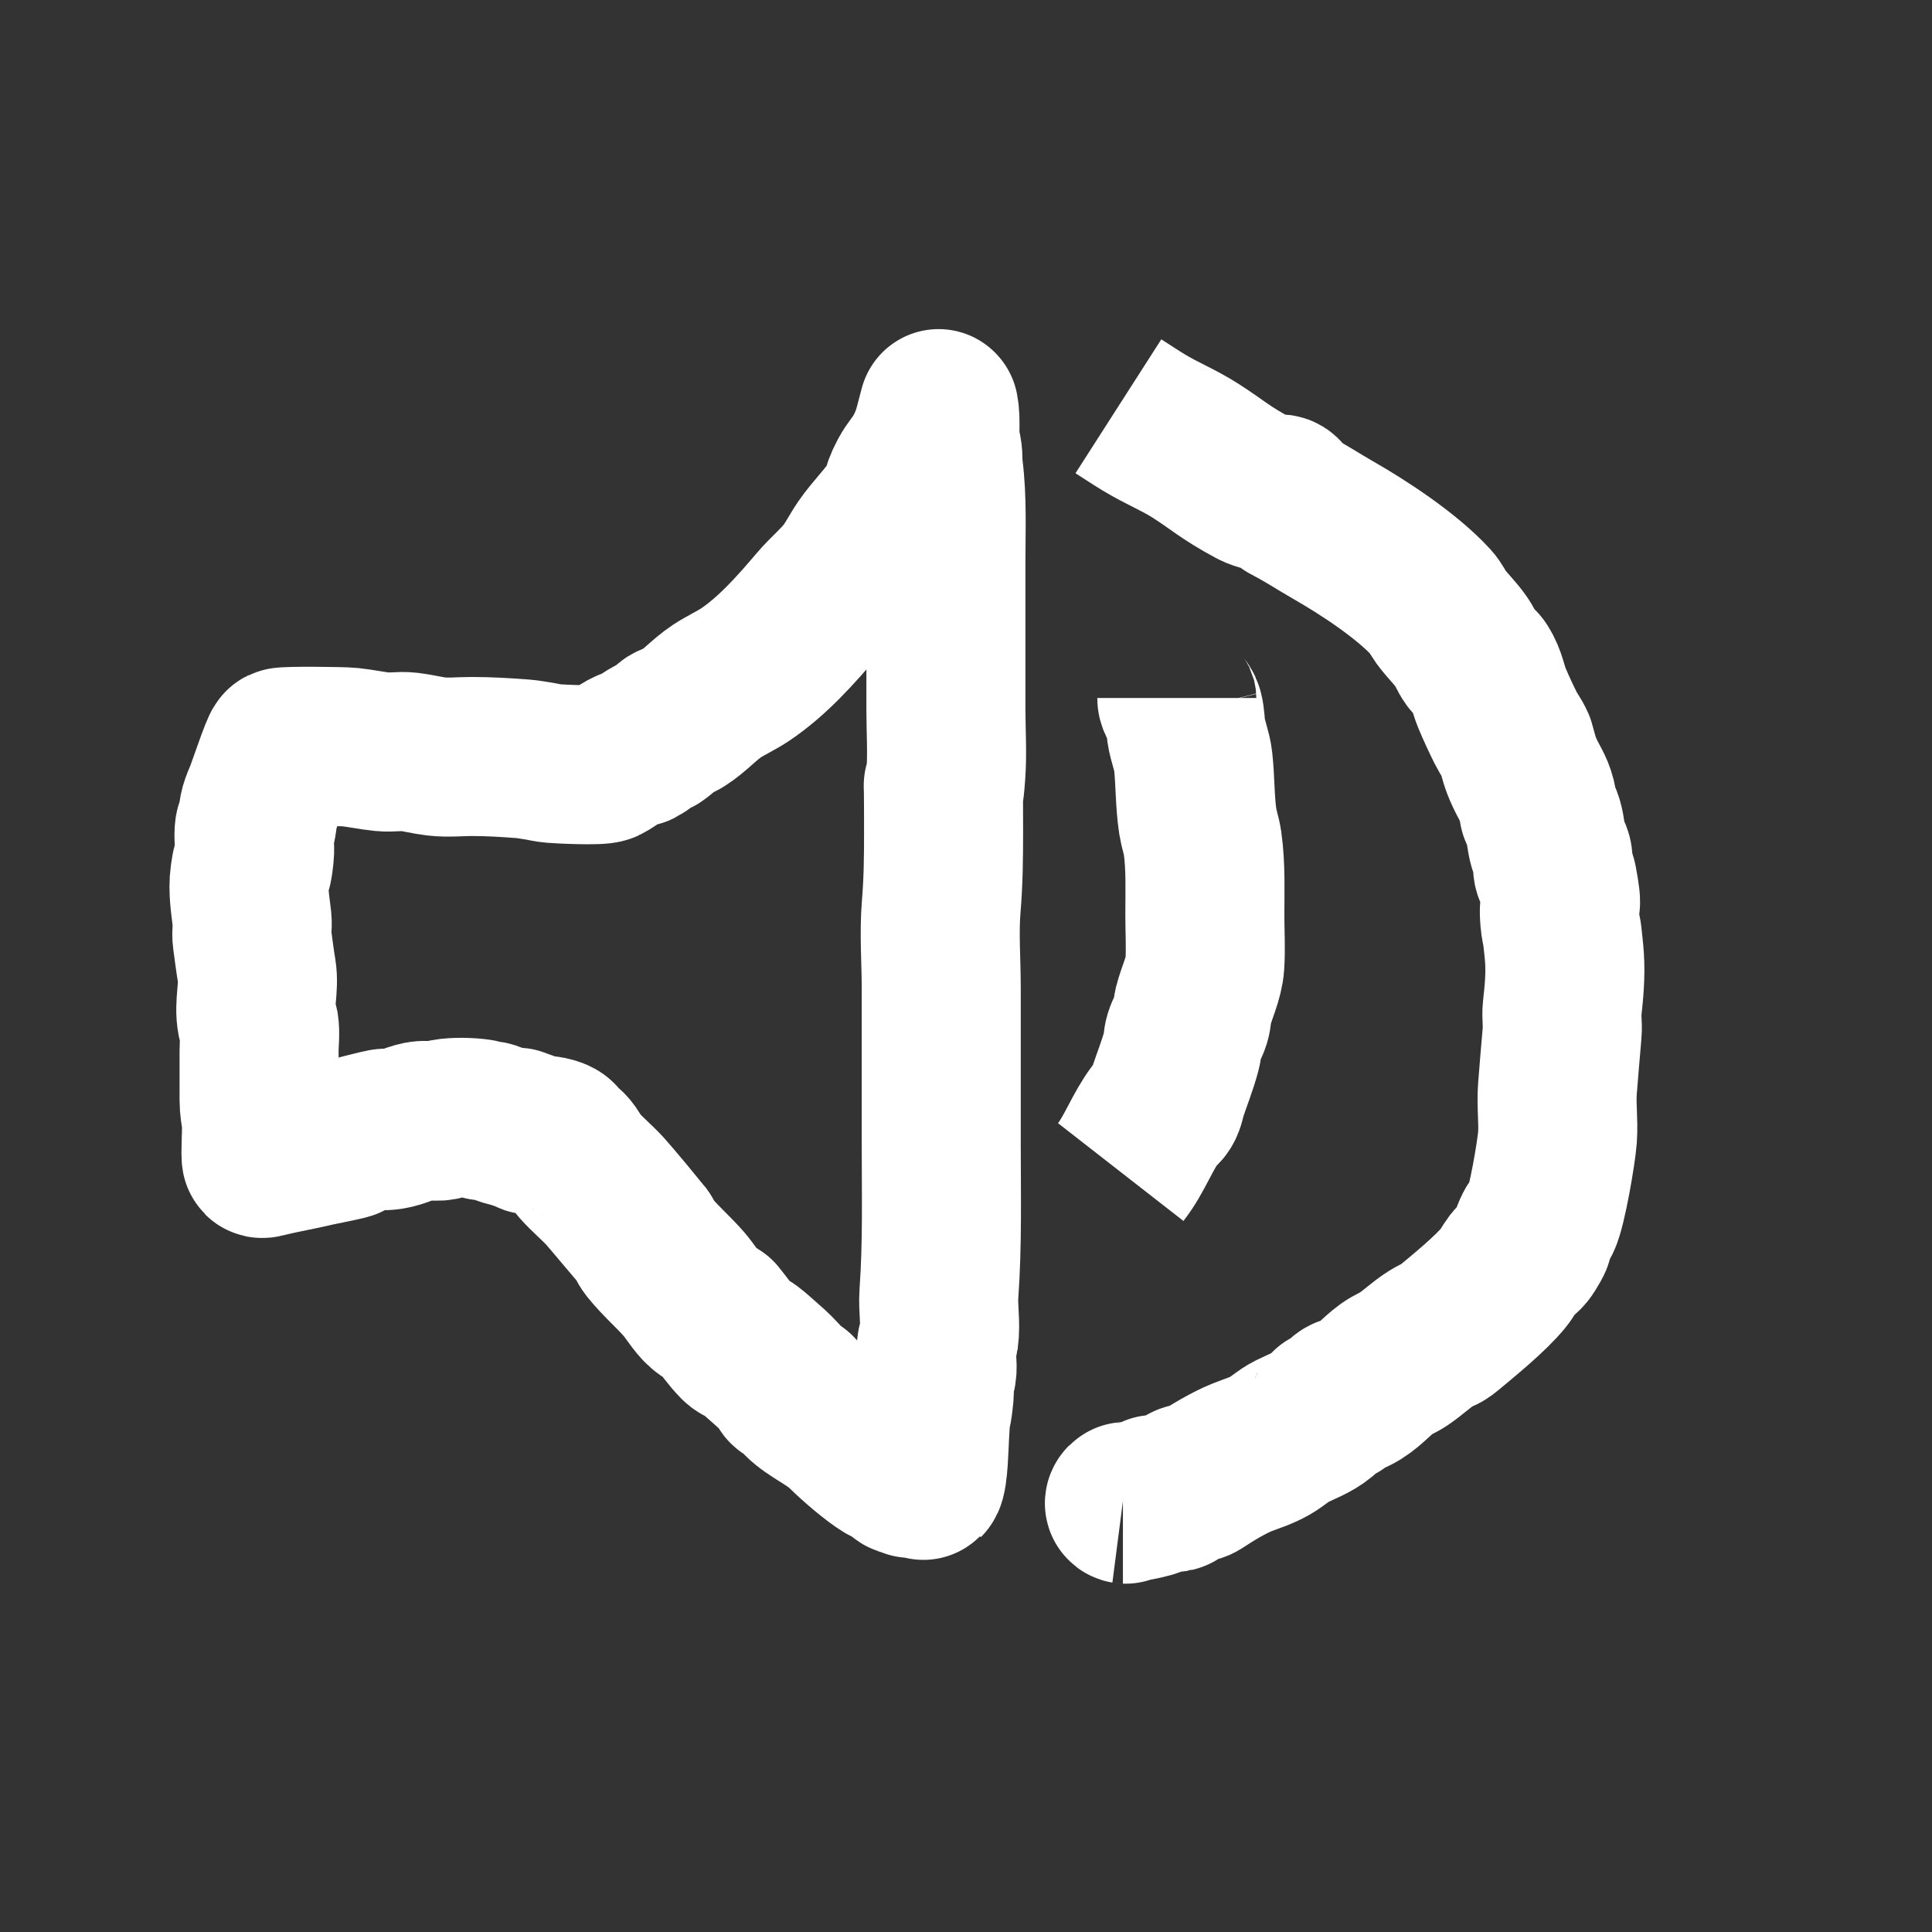 <?xml version="1.0" encoding="UTF-8" standalone="no"?>
<!-- Created with Inkscape (http://www.inkscape.org/) -->

<svg
   width="100"
   height="100"
   viewBox="0 0 26.458 26.458"
   version="1.1"
   id="svg1"
   xml:space="preserve"
   inkscape:version="1.3.2 (091e20e, 2023-11-25, custom)"
   sodipodi:docname="sound.svg"
   xmlns:inkscape="http://www.inkscape.org/namespaces/inkscape"
   xmlns:sodipodi="http://sodipodi.sourceforge.net/DTD/sodipodi-0.dtd"
   xmlns="http://www.w3.org/2000/svg"
   xmlns:svg="http://www.w3.org/2000/svg"><rect x="0" y="0" width="26.458" height="26.458" fill="#333333" stroke="none"/><sodipodi:namedview
     id="namedview1"
     pagecolor="#ffffff"
     bordercolor="#000000"
     borderopacity="0.25"
     inkscape:showpageshadow="2"
     inkscape:pageopacity="0.0"
     inkscape:pagecheckerboard="true"
     inkscape:deskcolor="#d1d1d1"
     inkscape:document-units="mm"
     inkscape:zoom="5.8511223"
     inkscape:cx="45.803178"
     inkscape:cy="43.495929"
     inkscape:window-width="1920"
     inkscape:window-height="1017"
     inkscape:window-x="-8"
     inkscape:window-y="-8"
     inkscape:window-maximized="1"
     inkscape:current-layer="layer2"
     showguides="false"><sodipodi:guide
       position="3.211,32.925"
       orientation="0,-1"
       id="guide4"
       inkscape:locked="false" /></sodipodi:namedview><defs
     id="defs1" /><g
     inkscape:groupmode="layer"
     id="layer2"
     inkscape:label="Шар 2"><path
       style="fill:none;stroke:#ffffff;stroke-width:2.178;stroke-linejoin:round;stroke-dasharray:none;stroke-opacity:1"
       d="m 12.854,5.596 c -0.074,0.272 -0.089,0.397 -0.224,0.639 -0.056,0.101 -0.138,0.186 -0.192,0.288 -0.139,0.263 -0.041,0.194 -0.16,0.384 -0.127,0.204 -0.311,0.377 -0.448,0.576 -0.079,0.115 -0.14,0.241 -0.224,0.352 -0.122,0.163 -0.284,0.292 -0.416,0.448 -0.288,0.34 -0.616,0.709 -0.991,0.959 -0.12,0.08 -0.263,0.144 -0.384,0.224 C 9.648,9.577 9.507,9.74 9.337,9.848 c -0.048,0.031 -0.111,0.034 -0.16,0.064 -0.038,0.024 -0.061,0.067 -0.096,0.096 -0.208,0.173 0.014,-0.028 -0.192,0.096 -0.16,0.096 0,0.032 -0.096,0.096 -0.109,0.072 -0.017,0.004 -0.128,0.032 -0.133,0.033 -0.263,0.164 -0.384,0.224 -0.067,0.034 -0.611,0.008 -0.703,0 -0.065,-0.005 -0.128,-0.021 -0.192,-0.032 -0.075,-0.011 -0.149,-0.026 -0.224,-0.032 -0.232,-0.018 -0.47,-0.032 -0.703,-0.032 -0.155,0 -0.326,0.018 -0.48,0 -0.129,-0.015 -0.255,-0.049 -0.384,-0.064 -0.116,-0.014 -0.235,0.012 -0.352,0 -0.15,-0.015 -0.298,-0.048 -0.448,-0.064 -0.11,-0.012 -0.888,-0.019 -0.927,0 -0.03,0.015 -0.217,0.581 -0.256,0.671 -0.089,0.209 -0.062,0.18 -0.096,0.384 -0.004,0.024 -0.028,0.04 -0.032,0.064 -0.019,0.113 0.013,0.237 0,0.352 -0.043,0.389 -0.017,-0.043 -0.064,0.288 -0.029,0.201 0.01,0.412 0.032,0.608 0.009,0.085 -0.012,0.171 0,0.256 0.021,0.15 0.039,0.3 0.064,0.448 0.036,0.217 -0.043,0.456 0,0.671 0.005,0.023 0.028,0.04 0.032,0.064 0.018,0.11 0,0.24 0,0.352 0,0.224 0,0.448 0,0.671 0,0.107 0.016,0.176 0.032,0.288 0.01,0.07 -0.018,0.494 0,0.512 0.008,0.007 0.022,0.003 0.032,0 0.245,-0.061 0.489,-0.101 0.735,-0.16 0.906,-0.182 -0.066,-0.007 0.671,-0.192 0.538,-0.135 0.028,0.01 0.32,-0.032 0.146,-0.021 0.271,-0.099 0.416,-0.128 0.092,-0.018 0.196,0.018 0.288,0 0.023,-0.005 0.041,-0.027 0.064,-0.032 0.122,-0.024 0.331,-0.017 0.448,0 0.024,0.003 0.041,0.026 0.064,0.032 0.031,0.008 0.066,-0.01 0.096,0 0.098,0.033 0.182,0.078 0.288,0.096 0.032,0.005 0.073,-0.023 0.096,0 0.008,0.007 -0.008,0.024 0,0.032 0.015,0.015 0.077,-0.01 0.096,0 0.027,0.013 0.035,0.054 0.064,0.064 0.028,0.009 0.094,0 0.128,0 0.062,0 0.21,0.018 0.256,0.064 0.017,0.017 0.015,0.047 0.032,0.064 0.027,0.027 0.069,0.037 0.096,0.064 0.065,0.065 0.099,0.155 0.16,0.224 0.11,0.124 0.239,0.23 0.352,0.352 0.08,0.087 0.502,0.594 0.512,0.608 0.038,0.049 0.057,0.111 0.096,0.16 0.144,0.18 0.327,0.337 0.48,0.512 0.075,0.086 0.172,0.247 0.256,0.32 0.058,0.051 0.128,0.085 0.192,0.128 0.096,0.117 0.181,0.245 0.288,0.352 0.044,0.044 0.11,0.059 0.16,0.096 0.079,0.059 0.149,0.128 0.224,0.192 0.092,0.078 0.177,0.164 0.256,0.256 0.016,0.018 0.013,0.049 0.032,0.064 0.037,0.03 0.091,0.033 0.128,0.064 0.03,0.025 0.037,0.069 0.064,0.096 0.164,0.164 0.419,0.259 0.608,0.448 0.126,0.126 0.395,0.358 0.544,0.448 0.041,0.024 0.123,0.039 0.16,0.064 0.038,0.025 0.053,0.082 0.096,0.096 0.02,0.007 0.044,-0.007 0.064,0 0.119,0.04 -0.039,0.032 0.064,0.032 0.041,0 0.158,0.034 0.16,0.032 0.048,-0.048 0.059,-0.523 0.064,-0.608 0.062,-1.114 -0.002,0.079 0.064,-0.576 0.007,-0.074 -0.015,-0.151 0,-0.224 0.005,-0.023 0.027,-0.041 0.032,-0.064 0.025,-0.123 -0.021,-0.26 0,-0.384 0.005,-0.033 0.027,-0.063 0.032,-0.096 0.028,-0.198 -0.014,-0.407 0,-0.608 0.049,-0.68 0.032,-1.364 0.032,-2.046 0,-0.714 0,-1.428 0,-2.142 0,-0.368 -0.031,-0.752 0,-1.119 0.029,-0.344 0.032,-0.675 0.032,-1.023 0,-1.318 -0.022,-0.037 0.032,-0.799 0.02,-0.284 0,-0.579 0,-0.863 0,-0.682 0,-1.364 0,-2.046 0,-0.416 0.019,-0.837 -0.032,-1.247 -0.019,-0.149 0.005,-0.172 -0.032,-0.32 -0.037,-0.147 0.001,-0.346 -0.032,-0.512 z"
       id="path5" /><path
       style="fill:none;stroke:#ffffff;stroke-width:2.178;stroke-linejoin:round;stroke-dasharray:none;stroke-opacity:1"
       d="m 15.316,5.564 c 0.117,0.075 0.233,0.152 0.352,0.224 0.233,0.142 0.477,0.239 0.703,0.384 0.303,0.193 0.4,0.298 0.799,0.512 0.089,0.048 0.195,0.056 0.288,0.096 0.143,-0.068 0.123,0.094 0.192,0.128 0.208,0.104 0.403,0.235 0.608,0.352 0.425,0.243 1.002,0.622 1.343,0.991 0.052,0.056 0.083,0.13 0.128,0.192 0.089,0.123 0.202,0.227 0.288,0.352 0.049,0.071 0.077,0.154 0.128,0.224 0.035,0.049 0.096,0.077 0.128,0.128 0.088,0.138 0.099,0.269 0.16,0.416 0.059,0.141 0.124,0.279 0.192,0.416 0.038,0.077 0.094,0.145 0.128,0.224 0.048,0.169 0.058,0.233 0.128,0.384 0.06,0.13 0.127,0.22 0.16,0.352 0.013,0.053 0.021,0.107 0.032,0.16 0.021,0.053 0.047,0.105 0.064,0.16 0.031,0.104 0.033,0.216 0.064,0.32 0.016,0.055 0.053,0.104 0.064,0.16 0.01,0.052 -0.01,0.108 0,0.16 0.011,0.056 0.053,0.103 0.064,0.16 0.091,0.486 0.003,0.196 0.032,0.544 0.005,0.065 0.021,0.128 0.032,0.192 0.011,0.107 0.025,0.213 0.032,0.32 0.016,0.237 -0.006,0.47 -0.032,0.703 -0.012,0.106 0.01,0.214 0,0.32 -0.023,0.255 -0.043,0.512 -0.064,0.767 -0.018,0.222 0.016,0.449 0,0.671 -0.015,0.204 -0.144,0.959 -0.224,1.119 -0.024,0.048 -0.072,0.08 -0.096,0.128 -0.137,0.274 0.103,-0.031 -0.096,0.288 -0.048,0.077 -0.136,0.12 -0.192,0.192 -0.047,0.061 -0.079,0.132 -0.128,0.192 -0.184,0.225 -0.537,0.511 -0.767,0.703 -0.106,0.088 -0.099,0.05 -0.224,0.128 -0.135,0.084 -0.254,0.201 -0.384,0.288 -0.071,0.048 -0.154,0.077 -0.224,0.128 -0.158,0.115 -0.265,0.261 -0.448,0.352 -0.039,0.02 -0.09,0.01 -0.128,0.032 -0.039,0.022 -0.059,0.07 -0.096,0.096 -0.237,0.118 -0.029,-0.002 -0.224,0.16 -0.121,0.101 -0.279,0.155 -0.416,0.224 -0.102,0.051 -0.189,0.135 -0.288,0.192 -0.13,0.074 -0.249,0.106 -0.384,0.16 -0.184,0.074 -0.407,0.208 -0.576,0.32 -0.079,0.053 -0.078,0.012 -0.16,0.032 -0.073,0.018 -0.13,0.112 -0.192,0.128 -0.021,0.005 -0.279,0.023 -0.288,0.032 -0.007,0.007 0.009,0.026 0,0.032 -0.036,0.024 -0.225,0.059 -0.256,0.064 -0.002,3.44e-4 -0.119,-0.009 -0.128,0 -0.043,0.043 0.053,0.032 -0.032,0.032"
       id="path6" /><path
       style="fill:none;stroke:#ffffff;stroke-width:2.178;stroke-linejoin:round;stroke-dasharray:none;stroke-opacity:1"
       d="m 15.348,16.051 c 0.191,-0.245 0.294,-0.552 0.48,-0.799 0.027,-0.036 0.071,-0.058 0.096,-0.096 0.037,-0.056 0.043,-0.128 0.064,-0.192 0.064,-0.192 0.14,-0.38 0.192,-0.576 0.017,-0.063 0.013,-0.13 0.032,-0.192 0.024,-0.078 0.072,-0.146 0.096,-0.224 0.019,-0.062 0.016,-0.129 0.032,-0.192 0.046,-0.184 0.148,-0.384 0.16,-0.576 0.014,-0.218 0,-0.451 0,-0.671 0,-0.33 0.014,-0.666 -0.032,-0.991 -0.014,-0.097 -0.049,-0.191 -0.064,-0.288 -0.042,-0.271 -0.034,-0.559 -0.064,-0.831 -0.015,-0.139 -0.076,-0.277 -0.096,-0.416 -0.012,-0.084 -0.011,-0.174 -0.032,-0.256 -0.019,-0.076 -0.096,-0.117 -0.096,-0.192"
       id="path7" /></g></svg>

